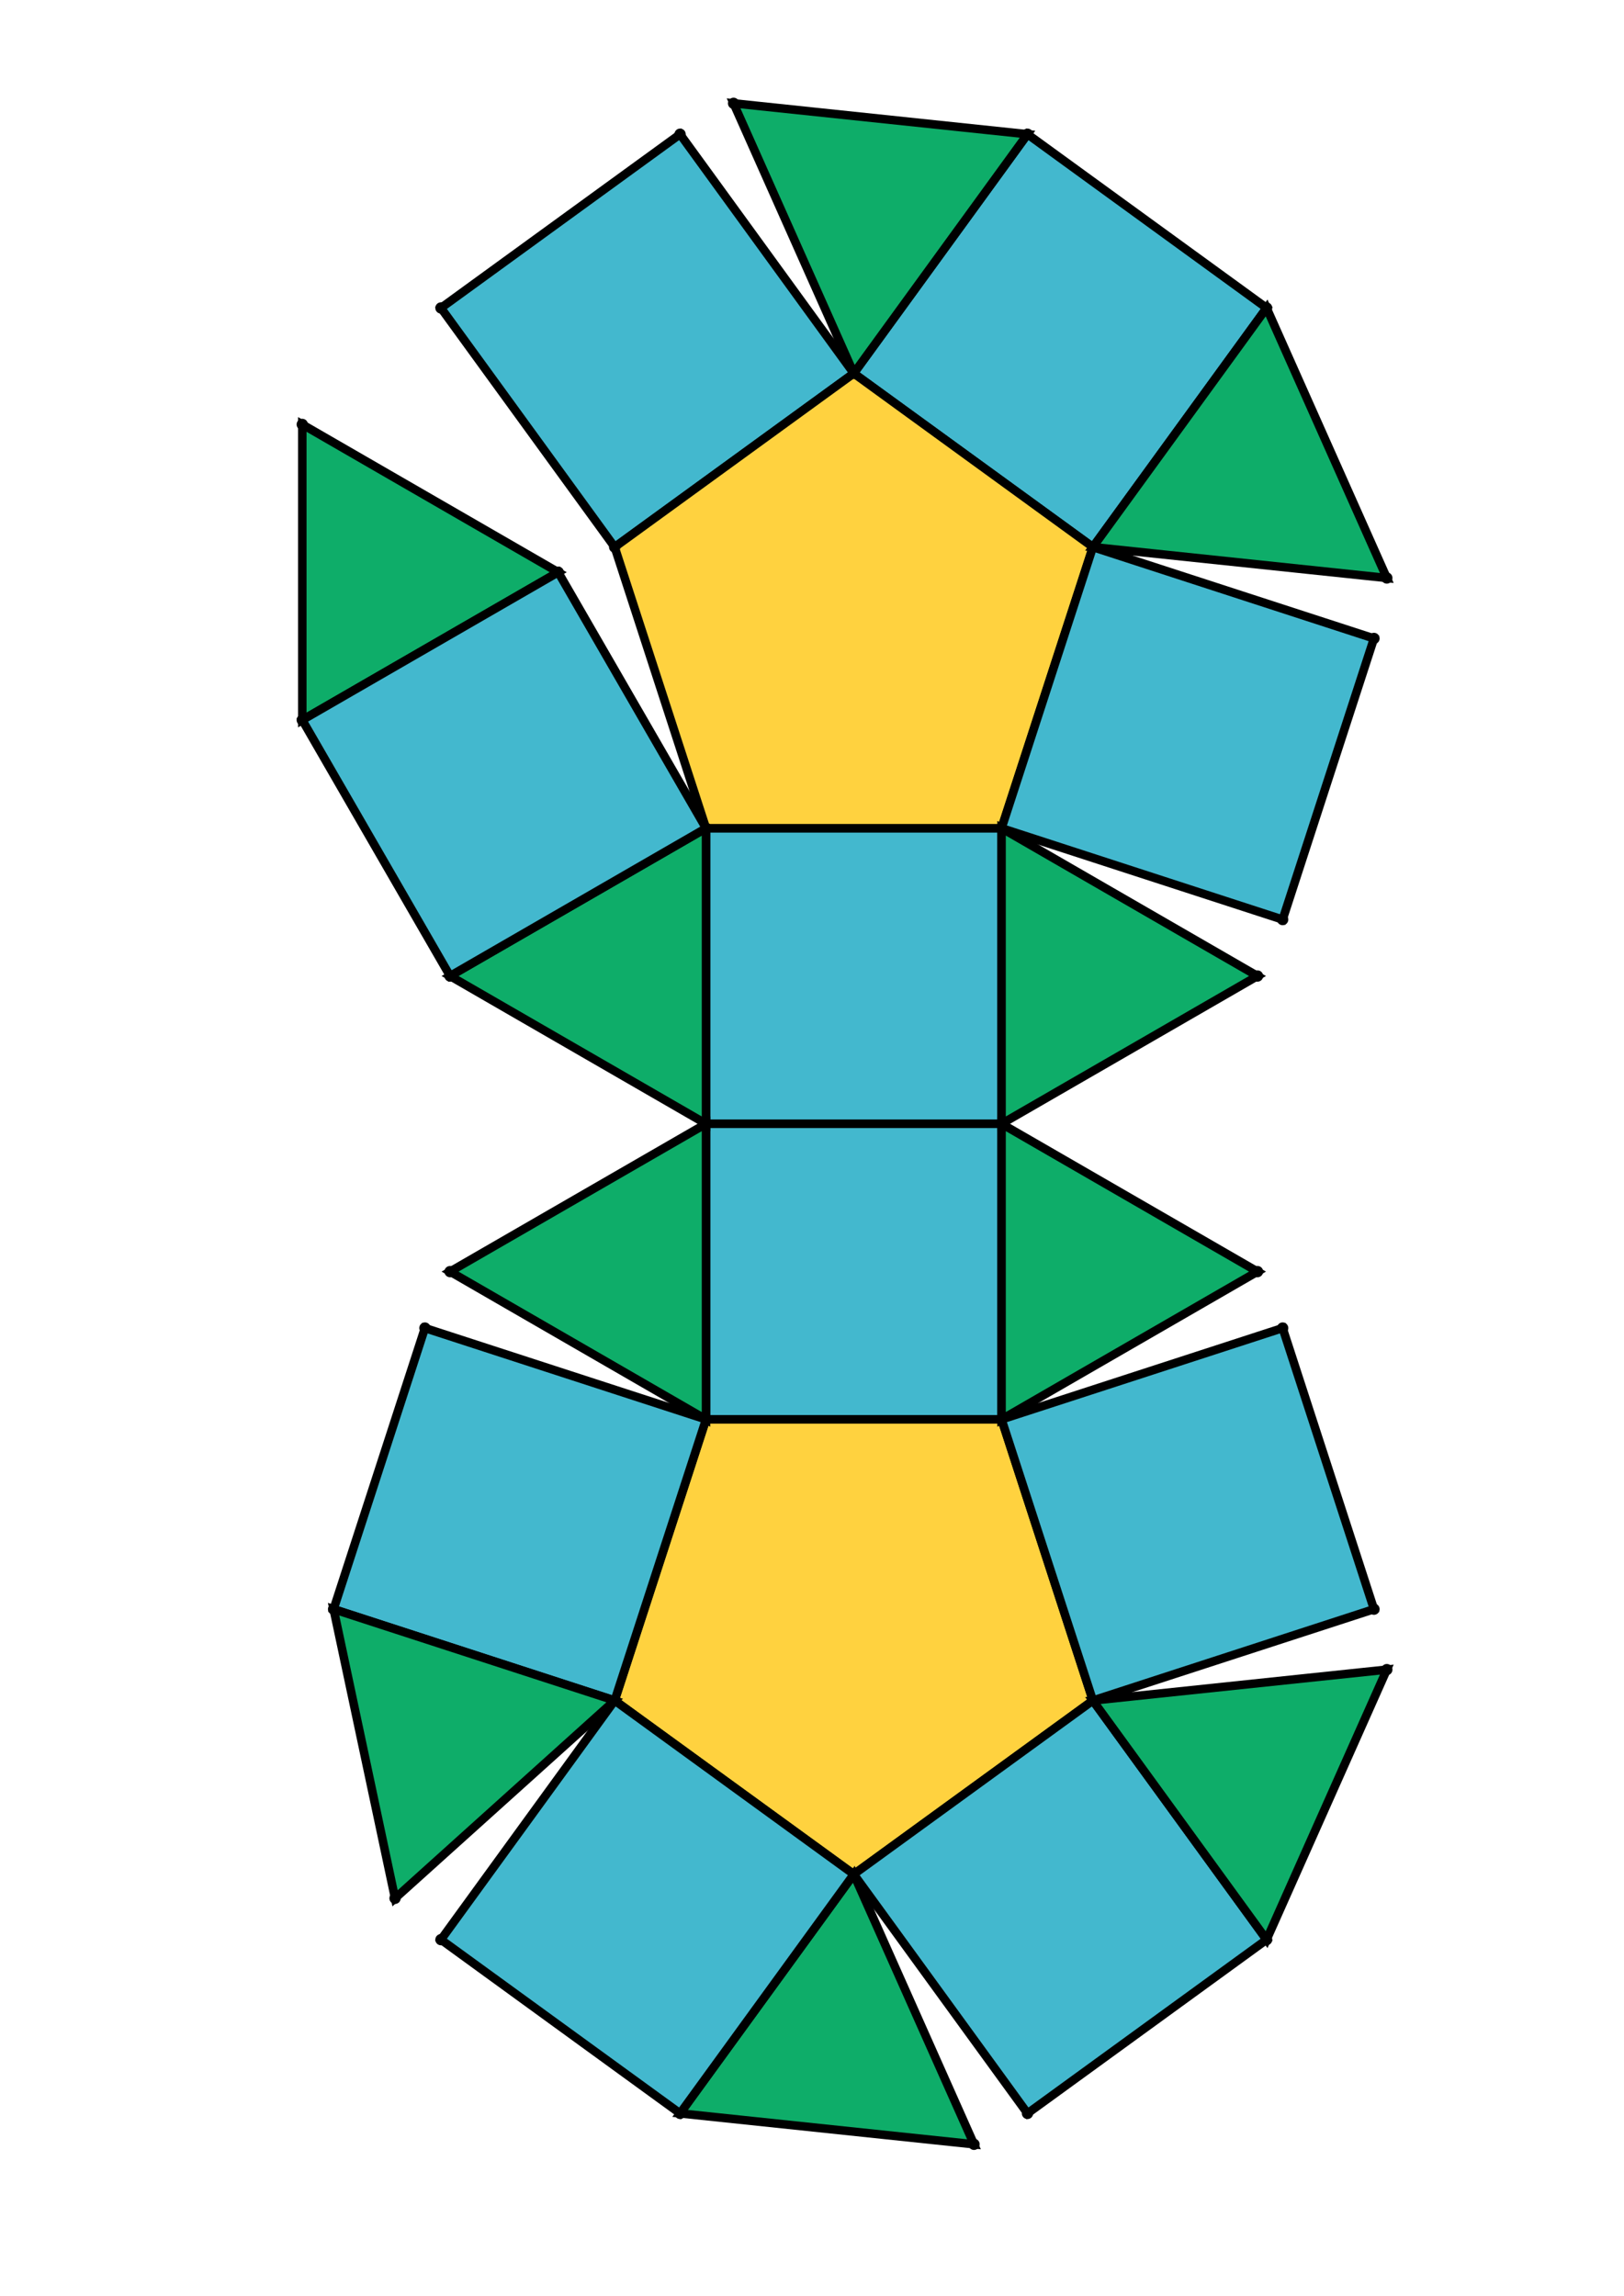 <?xml version="1.0" encoding="UTF-8" standalone="yes"?>
<!DOCTYPE svg PUBLIC "-//W3C//DTD SVG 1.0//EN" "http://www.w3.org/TR/2001/REC-SVG-20010904/DTD/svg10.dtd">
<!-- generated using polymake; Michael Joswig, Georg Loho, Benjamin Lorenz, Rico Raber; license CC BY-NC-SA 3.0; see polymake.org and matchthenet.de -->
<svg height="841pt" id="document" viewBox="0 -811 427.178 811" width="595pt" xmlns="http://www.w3.org/2000/svg" xmlns:svg="http://www.w3.org/2000/svg" xmlns:xlink="http://www.w3.org/1999/xlink">
	<title id="document_title">planar_net_</title>
	<polygon points="176.141,-414 280.562,-414 280.562,-518.42 176.141,-518.42 " style="fill: rgb(67,184,206); fill-opacity: 1; stroke: rgb(0,0,0); stroke-width: 3" />
	<polygon points="280.562,-309.58 280.562,-414 176.141,-414 176.141,-309.58 " style="fill: rgb(67,184,206); fill-opacity: 1; stroke: rgb(0,0,0); stroke-width: 3" />
	<polygon points="280.562,-309.58 176.141,-309.58 143.873,-210.27 228.351,-148.893 312.829,-210.27 " style="fill: rgb(255,210,63); fill-opacity: 1; stroke: rgb(0,0,0); stroke-width: 3" />
	<polygon points="176.141,-414 85.71,-361.79 176.141,-309.58 " style="fill: rgb(14,173,105); fill-opacity: 1; stroke: rgb(0,0,0); stroke-width: 3" />
	<polygon points="176.141,-414 176.141,-518.42 85.71,-466.21 " style="fill: rgb(14,173,105); fill-opacity: 1; stroke: rgb(0,0,0); stroke-width: 3" />
	<polygon points="228.351,-679.107 312.829,-617.73 374.206,-702.208 289.728,-763.585 " style="fill: rgb(67,184,206); fill-opacity: 1; stroke: rgb(0,0,0); stroke-width: 3" />
	<polygon points="76.831,-341.847 44.564,-242.537 143.873,-210.27 176.141,-309.58 " style="fill: rgb(67,184,206); fill-opacity: 1; stroke: rgb(0,0,0); stroke-width: 3" />
	<polygon points="228.351,-679.107 289.728,-763.585 185.88,-774.5 " style="fill: rgb(14,173,105); fill-opacity: 1; stroke: rgb(0,0,0); stroke-width: 3" />
	<polygon points="66.274,-140.399 143.873,-210.27 44.564,-242.537 " style="fill: rgb(14,173,105); fill-opacity: 1; stroke: rgb(0,0,0); stroke-width: 3" />
	<polygon points="123.931,-608.851 33.5,-661.062 33.5,-556.641 " style="fill: rgb(14,173,105); fill-opacity: 1; stroke: rgb(0,0,0); stroke-width: 3" />
	<polygon points="143.873,-617.73 228.351,-679.107 166.974,-763.585 82.497,-702.208 " style="fill: rgb(67,184,206); fill-opacity: 1; stroke: rgb(0,0,0); stroke-width: 3" />
	<polygon points="270.823,-53.5 228.351,-148.893 166.974,-64.415 " style="fill: rgb(14,173,105); fill-opacity: 1; stroke: rgb(0,0,0); stroke-width: 3" />
	<polygon points="82.497,-125.792 166.974,-64.415 228.351,-148.893 143.873,-210.27 " style="fill: rgb(67,184,206); fill-opacity: 1; stroke: rgb(0,0,0); stroke-width: 3" />
	<polygon points="176.141,-518.42 123.931,-608.851 33.5,-556.641 85.71,-466.21 " style="fill: rgb(67,184,206); fill-opacity: 1; stroke: rgb(0,0,0); stroke-width: 3" />
	<polygon points="289.728,-64.415 374.206,-125.792 312.829,-210.27 228.351,-148.893 " style="fill: rgb(67,184,206); fill-opacity: 1; stroke: rgb(0,0,0); stroke-width: 3" />
	<polygon points="176.141,-518.42 280.562,-518.42 312.829,-617.73 228.351,-679.107 143.873,-617.73 " style="fill: rgb(255,210,63); fill-opacity: 1; stroke: rgb(0,0,0); stroke-width: 3" />
	<polygon points="312.829,-617.73 416.678,-606.815 374.206,-702.208 " style="fill: rgb(14,173,105); fill-opacity: 1; stroke: rgb(0,0,0); stroke-width: 3" />
	<polygon points="416.678,-221.185 312.829,-210.27 374.206,-125.792 " style="fill: rgb(14,173,105); fill-opacity: 1; stroke: rgb(0,0,0); stroke-width: 3" />
	<polygon points="280.562,-518.42 280.562,-414 370.992,-466.21 " style="fill: rgb(14,173,105); fill-opacity: 1; stroke: rgb(0,0,0); stroke-width: 3" />
	<polygon points="370.992,-361.79 280.562,-414 280.562,-309.58 " style="fill: rgb(14,173,105); fill-opacity: 1; stroke: rgb(0,0,0); stroke-width: 3" />
	<polygon points="379.871,-341.847 280.562,-309.58 312.829,-210.27 412.139,-242.537 " style="fill: rgb(67,184,206); fill-opacity: 1; stroke: rgb(0,0,0); stroke-width: 3" />
	<polygon points="280.562,-518.42 379.871,-486.153 412.139,-585.463 312.829,-617.73 " style="fill: rgb(67,184,206); fill-opacity: 1; stroke: rgb(0,0,0); stroke-width: 3" />
	<circle cx="176.141" cy="-414" r="2" style="fill: rgb(0,0,0)" />
	<circle cx="280.562" cy="-414" r="2" style="fill: rgb(0,0,0)" />
	<circle cx="280.562" cy="-518.42" r="2" style="fill: rgb(0,0,0)" />
	<circle cx="176.141" cy="-518.42" r="2" style="fill: rgb(0,0,0)" />
	<circle cx="176.141" cy="-309.58" r="2" style="fill: rgb(0,0,0)" />
	<circle cx="280.562" cy="-309.58" r="2" style="fill: rgb(0,0,0)" />
	<circle cx="85.71" cy="-466.21" r="2" style="fill: rgb(0,0,0)" />
	<circle cx="312.829" cy="-617.73" r="2" style="fill: rgb(0,0,0)" />
	<circle cx="228.351" cy="-679.107" r="2" style="fill: rgb(0,0,0)" />
	<circle cx="143.873" cy="-617.73" r="2" style="fill: rgb(0,0,0)" />
	<circle cx="370.992" cy="-466.21" r="2" style="fill: rgb(0,0,0)" />
	<circle cx="143.873" cy="-210.27" r="2" style="fill: rgb(0,0,0)" />
	<circle cx="228.351" cy="-148.893" r="2" style="fill: rgb(0,0,0)" />
	<circle cx="312.829" cy="-210.27" r="2" style="fill: rgb(0,0,0)" />
	<circle cx="85.71" cy="-361.79" r="2" style="fill: rgb(0,0,0)" />
	<circle cx="370.992" cy="-361.79" r="2" style="fill: rgb(0,0,0)" />
	<circle cx="123.931" cy="-608.851" r="2" style="fill: rgb(0,0,0)" />
	<circle cx="33.5" cy="-556.641" r="2" style="fill: rgb(0,0,0)" />
	<circle cx="374.206" cy="-702.208" r="2" style="fill: rgb(0,0,0)" />
	<circle cx="289.728" cy="-763.585" r="2" style="fill: rgb(0,0,0)" />
	<circle cx="166.974" cy="-763.585" r="2" style="fill: rgb(0,0,0)" />
	<circle cx="82.497" cy="-702.208" r="2" style="fill: rgb(0,0,0)" />
	<circle cx="379.871" cy="-486.153" r="2" style="fill: rgb(0,0,0)" />
	<circle cx="412.139" cy="-585.463" r="2" style="fill: rgb(0,0,0)" />
	<circle cx="76.831" cy="-341.847" r="2" style="fill: rgb(0,0,0)" />
	<circle cx="44.564" cy="-242.537" r="2" style="fill: rgb(0,0,0)" />
	<circle cx="82.497" cy="-125.792" r="2" style="fill: rgb(0,0,0)" />
	<circle cx="166.974" cy="-64.415" r="2" style="fill: rgb(0,0,0)" />
	<circle cx="289.728" cy="-64.415" r="2" style="fill: rgb(0,0,0)" />
	<circle cx="374.206" cy="-125.792" r="2" style="fill: rgb(0,0,0)" />
	<circle cx="412.139" cy="-242.537" r="2" style="fill: rgb(0,0,0)" />
	<circle cx="379.871" cy="-341.847" r="2" style="fill: rgb(0,0,0)" />
	<circle cx="33.5" cy="-661.062" r="2" style="fill: rgb(0,0,0)" />
	<circle cx="185.88" cy="-774.5" r="2" style="fill: rgb(0,0,0)" />
	<circle cx="416.678" cy="-606.815" r="2" style="fill: rgb(0,0,0)" />
	<circle cx="66.274" cy="-140.399" r="2" style="fill: rgb(0,0,0)" />
	<circle cx="270.823" cy="-53.5" r="2" style="fill: rgb(0,0,0)" />
	<circle cx="416.678" cy="-221.185" r="2" style="fill: rgb(0,0,0)" />
	<!-- 
	Generated using the Perl SVG Module V2.64
	by Ronan Oger
	Info: http://www.roitsystems.com/
 -->
</svg>